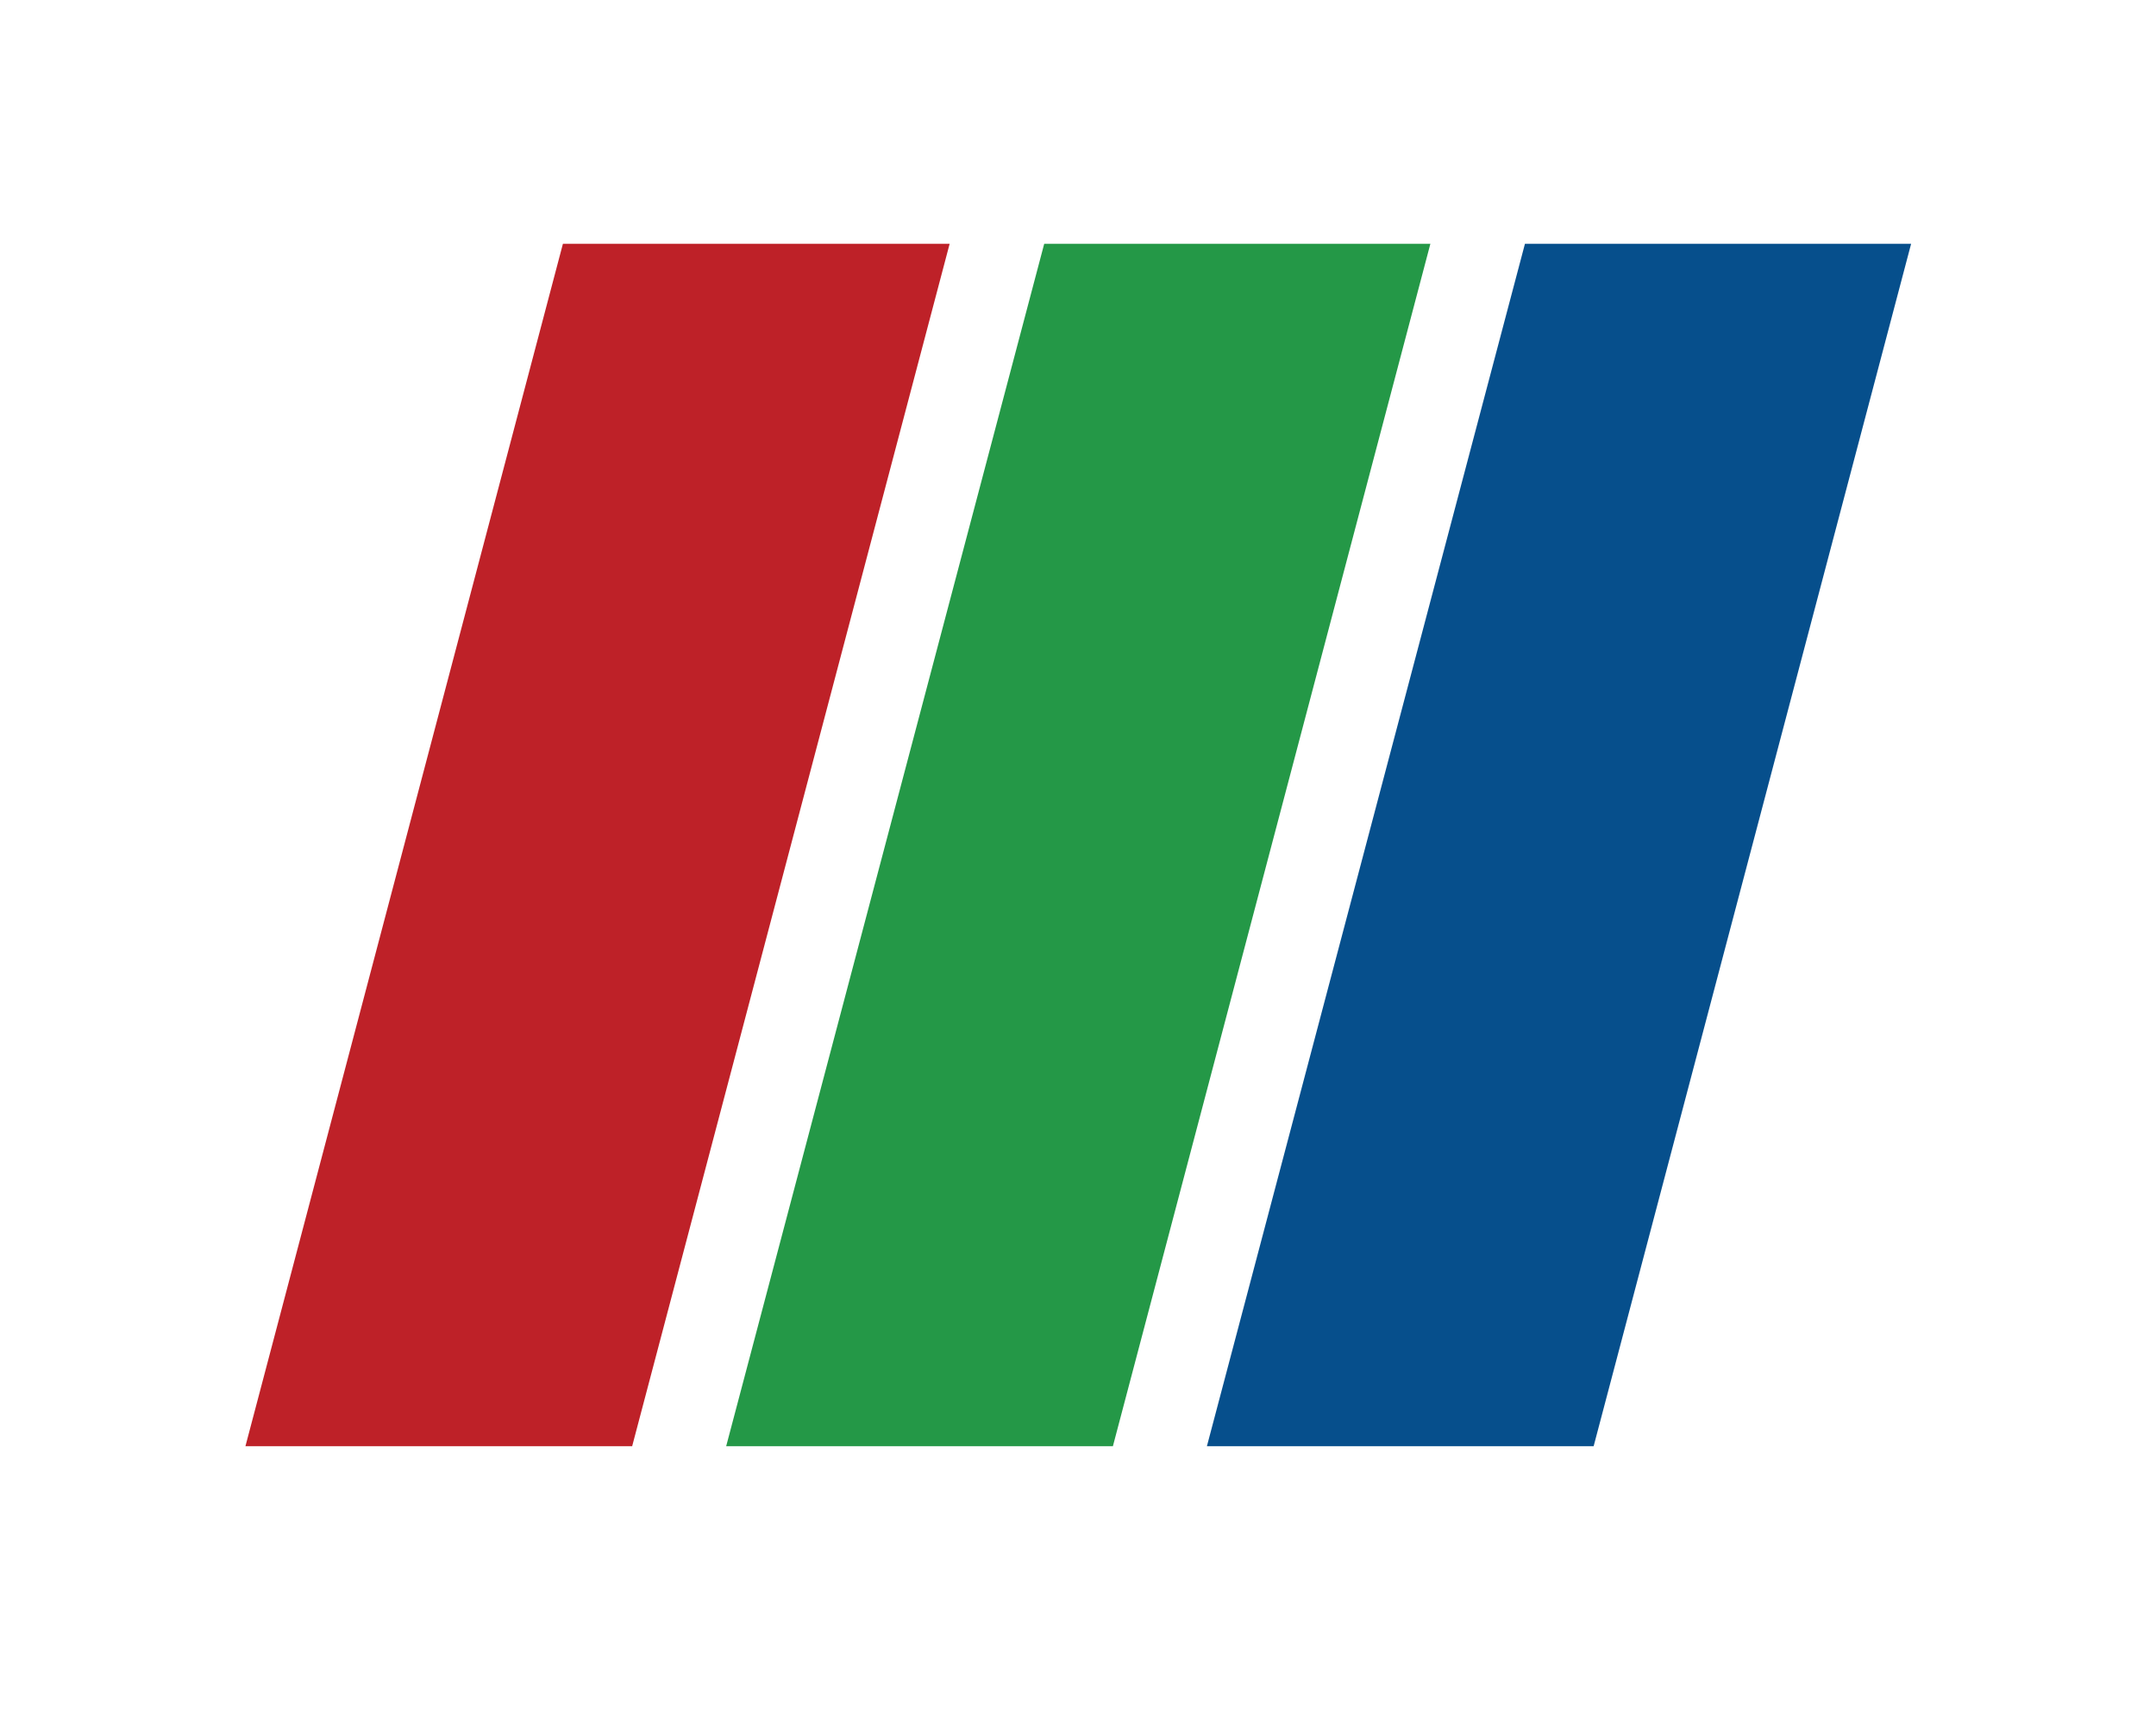 <?xml version="1.0" encoding="UTF-8" standalone="no"?>
<svg
   xmlns:dc="http://purl.org/dc/elements/1.1/"
   xmlns:cc="http://creativecommons.org/ns#"
   xmlns:rdf="http://www.w3.org/1999/02/22-rdf-syntax-ns#"
   xmlns:svg="http://www.w3.org/2000/svg"
   xmlns="http://www.w3.org/2000/svg"
   height="306.3"
   width="383"
   id="svg4368"
   xml:space="preserve"
   enable-background="new 0 0 1026 306.3"
   viewBox="0 0 383 306.3"
   y="0px"
   x="0px"
   version="1.1"><defs
     id="defs4415" /><g
     id="Layer_2" /><g
     id="Layer_1"><g
       id="Layer_2_2_" /><polygon
       style="fill:#be2128"
       id="polygon4391"
       points="168.7,43.3 112.3,256.9 43.6,256.9 100,43.3 " /><polygon
       style="fill:#249847"
       id="polygon4393"
       points="254.1,43.3 197.7,256.9 129,256.9 185.5,43.3 " /><polygon
       style="fill:#064f8c"
       id="polygon4395"
       points="339.5,43.3 283.1,256.9 214.4,256.9 270.9,43.3 " /></g></svg>
